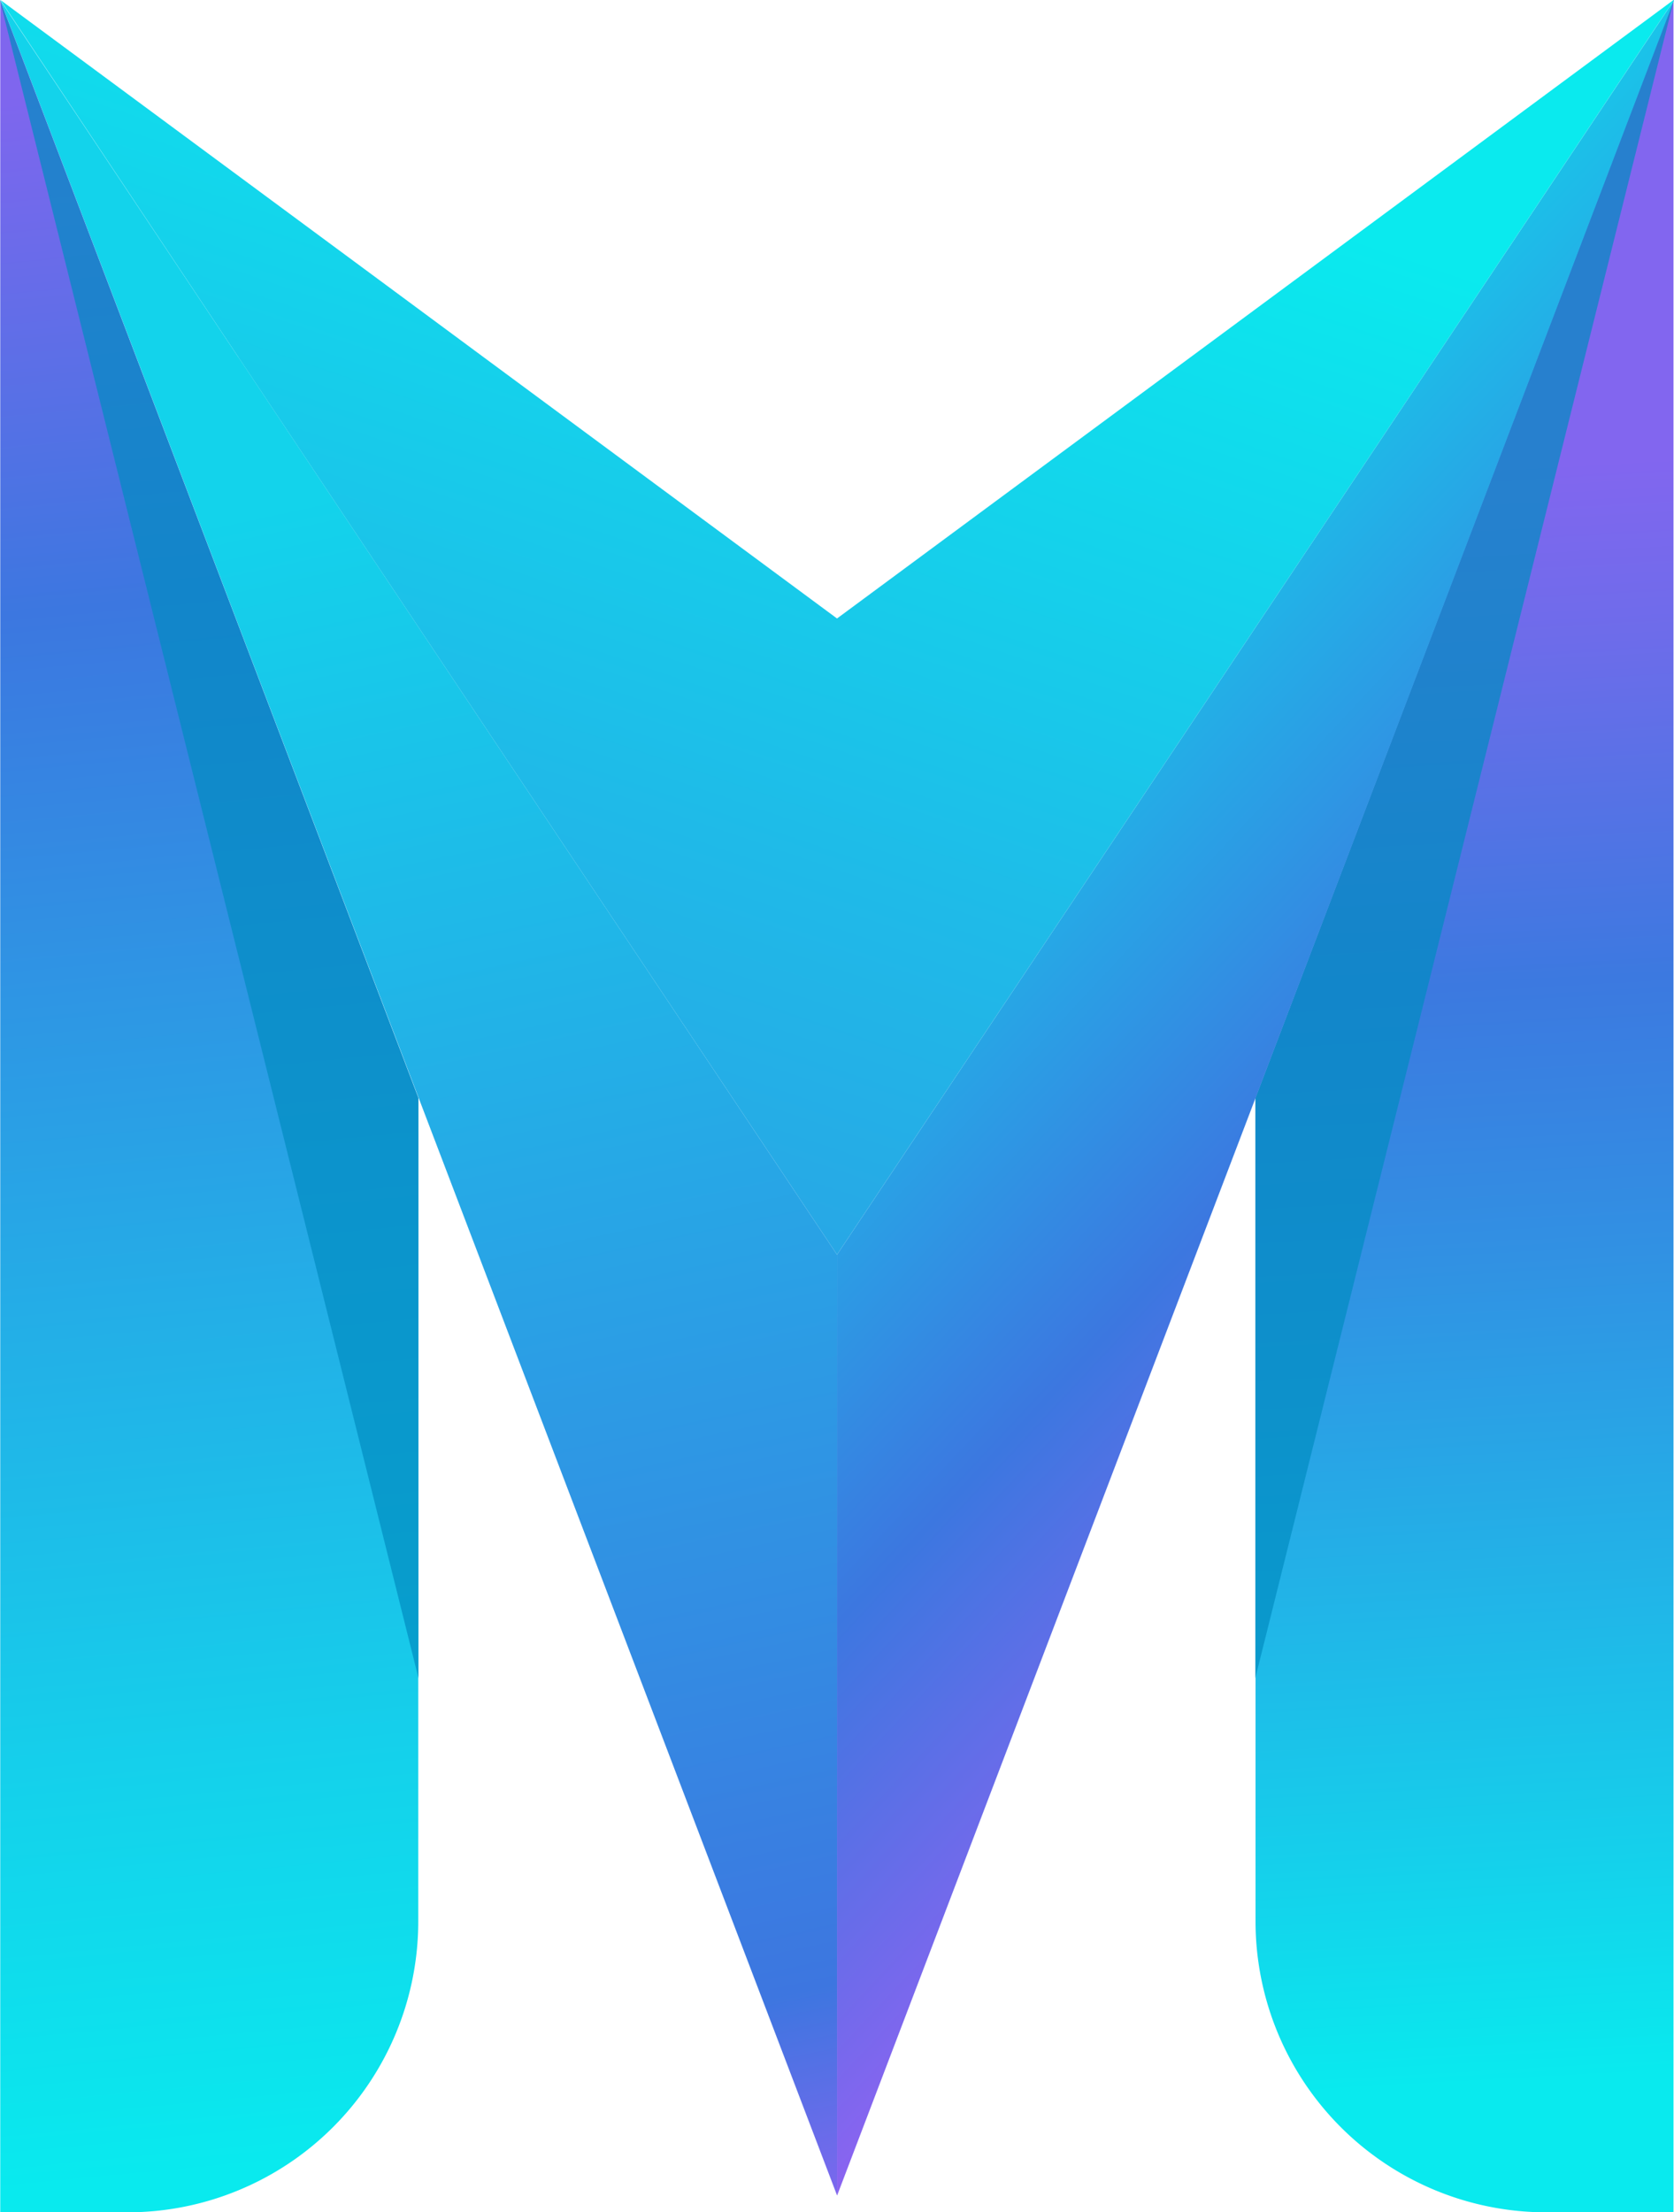 <svg xmlns="http://www.w3.org/2000/svg" xmlns:xlink="http://www.w3.org/1999/xlink" viewBox="0 0 402.87 532.19"><defs><style>.cls-1{mask:url(#mask);filter:url(#luminosity-noclip-4);}.cls-10,.cls-2,.cls-4,.cls-6{mix-blend-mode:multiply;}.cls-2{fill:url(#radial-gradient);}.cls-3{mask:url(#mask-2);filter:url(#luminosity-noclip-5);}.cls-4{fill:url(#radial-gradient-2);}.cls-5{mask:url(#mask-3);filter:url(#luminosity-noclip-6);}.cls-6{fill:url(#radial-gradient-3);}.cls-7{isolation:isolate;}.cls-8{fill:url(#linear-gradient);}.cls-9{fill:url(#linear-gradient-2);}.cls-10{fill:#008cc1;opacity:0.7;}.cls-11{fill:url(#linear-gradient-3);}.cls-12{fill:url(#linear-gradient-4);}.cls-13{fill:url(#linear-gradient-5);}.cls-14{mask:url(#mask-4);}.cls-15,.cls-17,.cls-19{opacity:0.5;mix-blend-mode:overlay;}.cls-15{fill:url(#radial-gradient-4);}.cls-16{mask:url(#mask-5);}.cls-17{fill:url(#radial-gradient-5);}.cls-18{mask:url(#mask-6);}.cls-19{fill:url(#radial-gradient-6);}.cls-20{filter:url(#luminosity-noclip-3);}.cls-21{filter:url(#luminosity-noclip-2);}.cls-22{filter:url(#luminosity-noclip);}</style><filter id="luminosity-noclip" x="201.44" y="-8526.12" width="201.43" height="32766" filterUnits="userSpaceOnUse" color-interpolation-filters="sRGB"><feFlood flood-color="#fff" result="bg"/><feBlend in="SourceGraphic" in2="bg"/></filter><mask id="mask" x="201.44" y="-8526.12" width="201.43" height="32766" maskUnits="userSpaceOnUse"><g class="cls-22"/></mask><radialGradient id="radial-gradient" cx="112.23" cy="9935.02" r="387.21" gradientTransform="matrix(0, -1, -1, 0, 10498.06, 498.06)" gradientUnits="userSpaceOnUse"><stop offset="0" stop-color="#fff"/><stop offset="0.18" stop-color="#fcfcfc"/><stop offset="0.31" stop-color="#f3f3f3"/><stop offset="0.43" stop-color="#e3e3e3"/><stop offset="0.54" stop-color="#ccc"/><stop offset="0.64" stop-color="#afafaf"/><stop offset="0.74" stop-color="#8b8b8b"/><stop offset="0.83" stop-color="#616161"/><stop offset="0.92" stop-color="#313131"/><stop offset="1"/></radialGradient><filter id="luminosity-noclip-2" x="0.06" y="-8526.12" width="402.81" height="32766" filterUnits="userSpaceOnUse" color-interpolation-filters="sRGB"><feFlood flood-color="#fff" result="bg"/><feBlend in="SourceGraphic" in2="bg"/></filter><mask id="mask-2" x="0.06" y="-8526.12" width="402.81" height="32766" maskUnits="userSpaceOnUse"><g class="cls-21"/></mask><radialGradient id="radial-gradient-2" cx="619.29" cy="10282.76" r="398.31" gradientTransform="matrix(0, -1, -1, 0, 10498.06, 498.06)" gradientUnits="userSpaceOnUse"><stop offset="0" stop-color="#fff"/><stop offset="1"/></radialGradient><filter id="luminosity-noclip-3" x="0.06" y="-8526.12" width="201.38" height="32766" filterUnits="userSpaceOnUse" color-interpolation-filters="sRGB"><feFlood flood-color="#fff" result="bg"/><feBlend in="SourceGraphic" in2="bg"/></filter><mask id="mask-3" x="0.06" y="-8526.12" width="201.38" height="32766" maskUnits="userSpaceOnUse"><g class="cls-20"/></mask><radialGradient id="radial-gradient-3" cx="112.23" cy="10072.89" r="441.9" gradientTransform="matrix(0, -1, -1, 0, 10498.06, 498.06)" gradientUnits="userSpaceOnUse"><stop offset="0" stop-color="#fff"/><stop offset="0.2" stop-color="#fcfcfc"/><stop offset="0.33" stop-color="#f3f3f3"/><stop offset="0.45" stop-color="#e4e4e4"/><stop offset="0.55" stop-color="#cfcfcf"/><stop offset="0.65" stop-color="#b3b3b3"/><stop offset="0.74" stop-color="#919191"/><stop offset="0.83" stop-color="#686868"/><stop offset="0.91" stop-color="#393939"/><stop offset="0.99" stop-color="#060606"/><stop offset="1"/></radialGradient><linearGradient id="linear-gradient" x1="345.77" y1="113.07" x2="367.55" y2="500.7" gradientUnits="userSpaceOnUse"><stop offset="0" stop-color="#8266ef"/><stop offset="0.11" stop-color="#6d6cea"/><stop offset="0.32" stop-color="#3c79e0"/><stop offset="0.49" stop-color="#3191e3"/><stop offset="0.86" stop-color="#15d0eb"/><stop offset="1" stop-color="#09eaee"/></linearGradient><linearGradient id="linear-gradient-2" x1="12.92" y1="6.36" x2="62.18" y2="521.82" gradientUnits="userSpaceOnUse"><stop offset="0.03" stop-color="#7f66ee"/><stop offset="0.27" stop-color="#3c77e0"/><stop offset="0.45" stop-color="#2e96e4"/><stop offset="0.82" stop-color="#14d2eb"/><stop offset="1" stop-color="#09eaee"/></linearGradient><linearGradient id="linear-gradient-3" x1="380.01" y1="336.67" x2="224.32" y2="191.49" gradientUnits="userSpaceOnUse"><stop offset="0.01" stop-color="#8964f0"/><stop offset="0.44" stop-color="#3c77e0"/><stop offset="1" stop-color="#1ac4e9"/></linearGradient><linearGradient id="linear-gradient-4" x1="197.31" y1="12.17" x2="101.31" y2="293.12" gradientUnits="userSpaceOnUse"><stop offset="0" stop-color="#0aeaee"/><stop offset="0.63" stop-color="#1fbae8"/><stop offset="1" stop-color="#2aa2e5"/></linearGradient><linearGradient id="linear-gradient-5" x1="79.48" y1="52.4" x2="185.21" y2="542.13" gradientUnits="userSpaceOnUse"><stop offset="0.13" stop-color="#13d3eb"/><stop offset="0.88" stop-color="#3d76e0"/><stop offset="0.96" stop-color="#706aeb"/><stop offset="1" stop-color="#8865f0"/></linearGradient><filter id="luminosity-noclip-4" x="201.44" y="0.02" width="201.43" height="528.13" filterUnits="userSpaceOnUse" color-interpolation-filters="sRGB"><feFlood flood-color="#fff" result="bg"/><feBlend in="SourceGraphic" in2="bg"/></filter><mask id="mask-4" x="201.44" y="0.02" width="201.43" height="528.13" maskUnits="userSpaceOnUse"><g class="cls-1"><polygon class="cls-2" points="402.88 0.02 345.57 85.88 201.44 301.82 201.44 528.1 201.46 528.15 281.56 318.13 353.71 128.99 365.7 97.53 402.88 0.02"/></g></mask><radialGradient id="radial-gradient-4" cx="112.23" cy="9935.02" r="387.21" gradientTransform="matrix(0, -1, -1, 0, 10498.06, 498.06)" gradientUnits="userSpaceOnUse"><stop offset="0" stop-color="#fff"/><stop offset="0.89" stop-color="#fff"/><stop offset="1" stop-color="#fff"/></radialGradient><filter id="luminosity-noclip-5" x="0.06" y="0" width="402.81" height="301.82" filterUnits="userSpaceOnUse" color-interpolation-filters="sRGB"><feFlood flood-color="#fff" result="bg"/><feBlend in="SourceGraphic" in2="bg"/></filter><mask id="mask-5" x="0.06" y="0" width="402.81" height="301.82" maskUnits="userSpaceOnUse"><g class="cls-3"><path class="cls-4" d="M.11,0h0s0,0,0,0h0L57.35,85.9h0L201.44,301.82,345.57,85.88,402.87,0h-.12L308.8,69.46,292.25,81.69l-90.81,67.09L117.18,86.51,94.12,69.46Z"/></g></mask><radialGradient id="radial-gradient-5" cx="619.29" cy="10282.76" r="398.31" gradientTransform="matrix(0, -1, -1, 0, 10498.06, 498.06)" gradientUnits="userSpaceOnUse"><stop offset="0" stop-color="#fff"/><stop offset="1" stop-color="#fff"/></radialGradient><filter id="luminosity-noclip-6" x="0.06" y="0.03" width="201.38" height="528.06" filterUnits="userSpaceOnUse" color-interpolation-filters="sRGB"><feFlood flood-color="#fff" result="bg"/><feBlend in="SourceGraphic" in2="bg"/></filter><mask id="mask-6" x="0.06" y="0.03" width="201.38" height="528.06" maskUnits="userSpaceOnUse"><g class="cls-5"><polygon class="cls-6" points="0.06 0.03 37.24 97.53 57.98 151.94 143.28 375.62 201.44 528.1 201.44 301.82 57.37 85.9 57.35 85.9 0.06 0.03"/></g></mask><radialGradient id="radial-gradient-6" cx="112.23" cy="10072.89" r="441.9" gradientTransform="matrix(0, -1, -1, 0, 10498.06, 498.06)" gradientUnits="userSpaceOnUse"><stop offset="0" stop-color="#fff"/><stop offset="0.87" stop-color="#fff"/><stop offset="1" stop-color="#fff"/></radialGradient></defs><g class="cls-7"><g id="Layer_2" data-name="Layer 2"><g id="Layer_1-2" data-name="Layer 1"><path class="cls-8" d="M302.16,264.07V462.19a70,70,0,0,0,70,70h30.59V0"/><path class="cls-9" d="M100.66,264.07V462.19a70,70,0,0,1-70,70H.06V0"/><g id="Layer_6" data-name="Layer 6"><polygon class="cls-10" points="0 0.03 0 0.11 100.72 403.72 100.72 264.2 0 0.03"/><polygon class="cls-10" points="402.81 0.02 402.81 0.09 302.1 403.7 302.1 264.18 402.81 0.02"/></g><g id="Layer_2_copy" data-name="Layer 2 copy"><polygon class="cls-11" points="402.88 0.02 345.57 85.88 201.44 301.82 201.44 528.1 201.46 528.15 281.56 318.13 353.71 128.99 365.7 97.53 402.88 0.02"/><path class="cls-12" d="M.11,0h0s0,0,0,0h0L57.35,85.9h0L201.44,301.82,345.57,85.88,402.87,0h-.12L308.8,69.46,292.25,81.69l-90.81,67.09L117.18,86.51,94.12,69.46Z"/><polygon class="cls-13" points="0.06 0.03 37.24 97.53 57.98 151.94 143.28 375.62 201.44 528.1 201.44 301.82 57.37 85.9 57.35 85.9 0.06 0.03"/><g class="cls-14"><polygon class="cls-15" points="402.88 0.02 345.57 85.88 201.44 301.82 201.44 528.1 201.46 528.15 281.56 318.13 353.71 128.99 365.7 97.53 402.88 0.02"/></g><g class="cls-16"><path class="cls-17" d="M.11,0h0s0,0,0,0h0L57.35,85.9h0L201.44,301.82,345.57,85.88,402.87,0h-.12L308.8,69.46,292.25,81.69l-90.81,67.09L117.18,86.51,94.12,69.46Z"/></g><g class="cls-18"><polygon class="cls-19" points="0.06 0.03 37.24 97.53 57.98 151.94 143.28 375.62 201.44 528.1 201.44 301.82 57.37 85.9 57.35 85.9 0.06 0.03"/></g></g></g></g></g></svg>